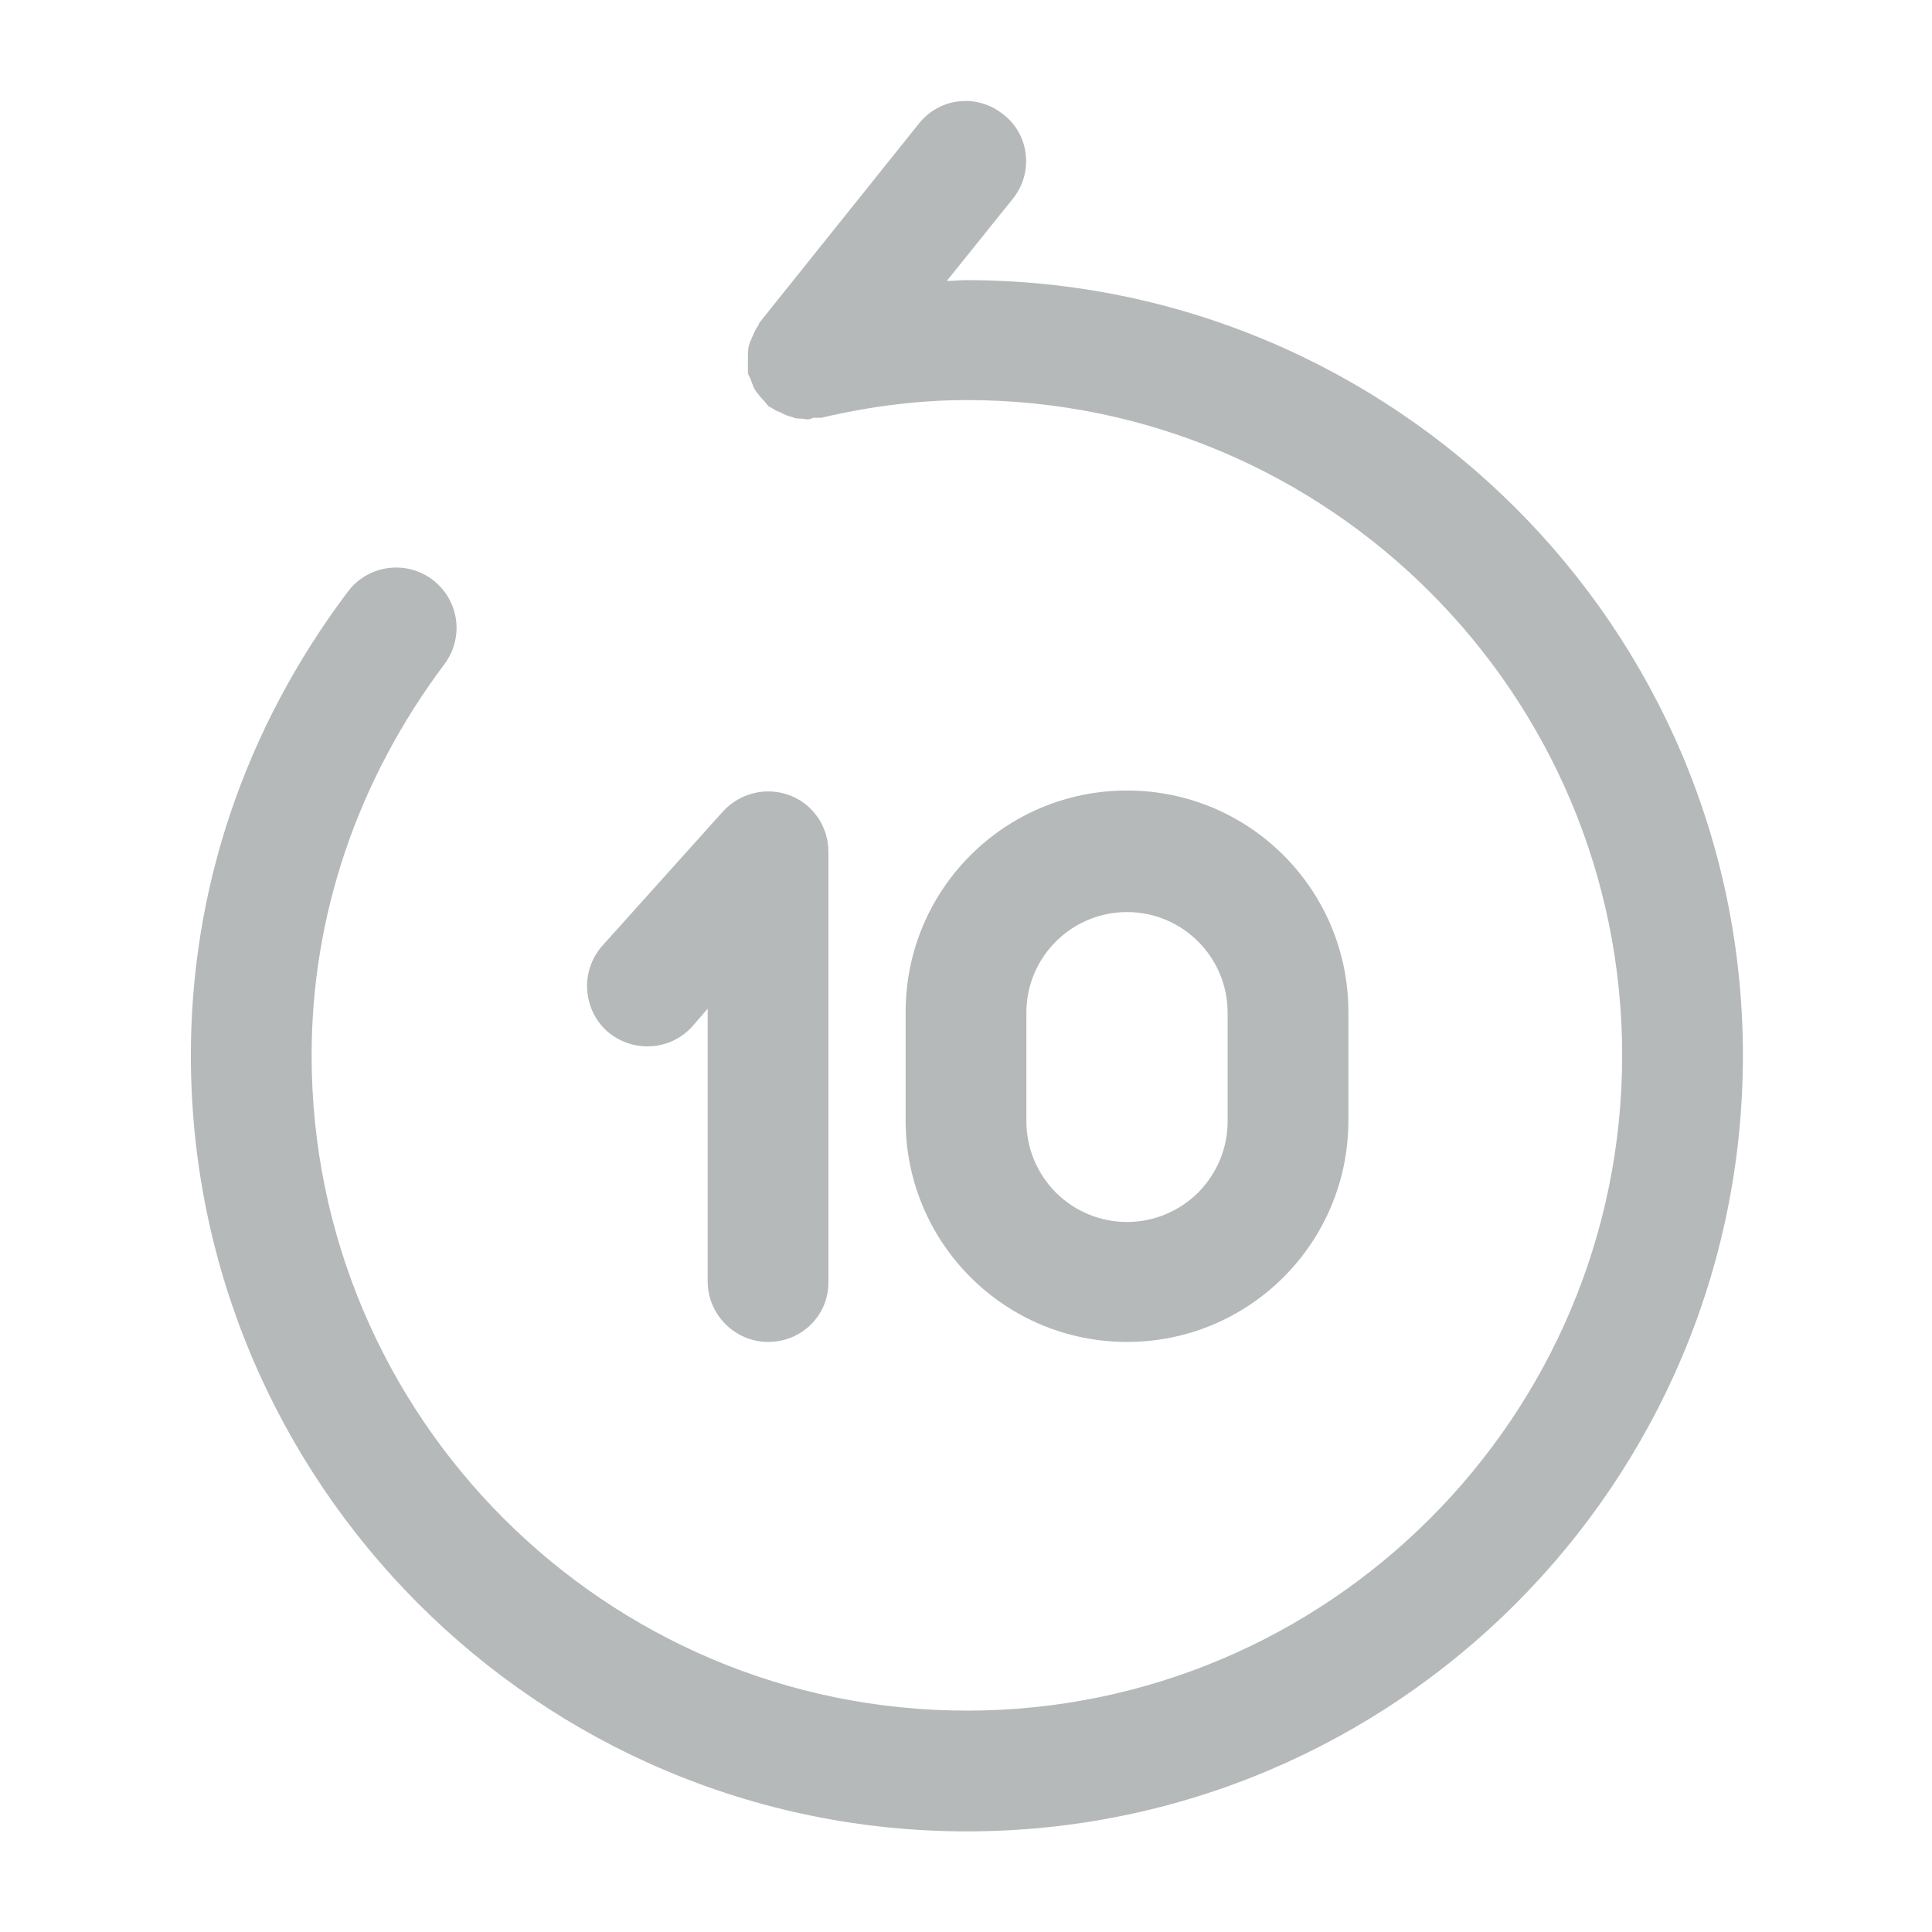 <svg width="24" height="24" viewBox="0 0 24 24" fill="none" xmlns="http://www.w3.org/2000/svg">
<path d="M9.541 16.67C9.131 16.67 8.791 16.33 8.791 15.92V12.53L8.601 12.75C8.321 13.06 7.851 13.08 7.541 12.81C7.394 12.677 7.305 12.491 7.294 12.292C7.282 12.094 7.35 11.899 7.481 11.75L8.981 10.08C9.191 9.85 9.521 9.77 9.811 9.88C10.101 9.99 10.291 10.27 10.291 10.58V15.93C10.291 16.34 9.961 16.67 9.541 16.67Z" fill="#B6B9B9"/>
<path d="M12.001 3.48C11.921 3.48 11.841 3.49 11.761 3.49L12.581 2.47C12.841 2.15 12.791 1.67 12.461 1.42C12.385 1.358 12.297 1.312 12.202 1.284C12.108 1.256 12.009 1.248 11.911 1.259C11.813 1.27 11.718 1.301 11.633 1.349C11.547 1.397 11.472 1.462 11.411 1.54L9.441 4C9.431 4.01 9.431 4.02 9.421 4.04C9.391 4.08 9.371 4.13 9.351 4.17C9.331 4.22 9.311 4.26 9.301 4.3C9.291 4.35 9.291 4.39 9.291 4.44V4.64C9.301 4.67 9.321 4.69 9.331 4.73C9.351 4.78 9.361 4.82 9.391 4.86C9.421 4.9 9.451 4.94 9.491 4.98C9.511 5 9.531 5.03 9.551 5.05C9.561 5.06 9.581 5.06 9.591 5.07C9.621 5.09 9.651 5.11 9.691 5.12C9.741 5.15 9.791 5.17 9.841 5.18C9.881 5.2 9.911 5.2 9.951 5.2C9.981 5.2 10.001 5.21 10.031 5.21C10.051 5.21 10.081 5.2 10.101 5.19H10.201C10.841 5.04 11.441 4.97 12.011 4.97C16.501 4.97 20.151 8.62 20.151 13.11C20.151 17.6 16.501 21.25 12.011 21.25C7.521 21.25 3.871 17.6 3.871 13.11C3.871 11.37 4.441 9.69 5.521 8.25C5.64 8.091 5.692 7.891 5.664 7.694C5.635 7.497 5.53 7.319 5.371 7.2C5.212 7.081 5.012 7.029 4.815 7.058C4.618 7.086 4.44 7.191 4.321 7.35C3.041 9.05 2.371 11.04 2.371 13.11C2.371 18.42 6.691 22.75 12.011 22.75C17.331 22.75 21.651 18.43 21.651 13.11C21.651 7.79 17.311 3.48 12.001 3.48Z" fill="#B6B9B9"/>
<path d="M14 16.67C12.48 16.67 11.25 15.44 11.25 13.92V12.57C11.25 11.05 12.48 9.82 14 9.82C15.52 9.82 16.75 11.05 16.75 12.57V13.92C16.75 15.44 15.52 16.67 14 16.67ZM14 11.33C13.31 11.33 12.75 11.89 12.75 12.58V13.93C12.75 14.261 12.882 14.579 13.116 14.814C13.351 15.048 13.668 15.18 14 15.18C14.332 15.18 14.649 15.048 14.884 14.814C15.118 14.579 15.25 14.261 15.25 13.93V12.58C15.25 11.89 14.69 11.33 14 11.33Z" fill="#B6B9B9"/>
</svg>
